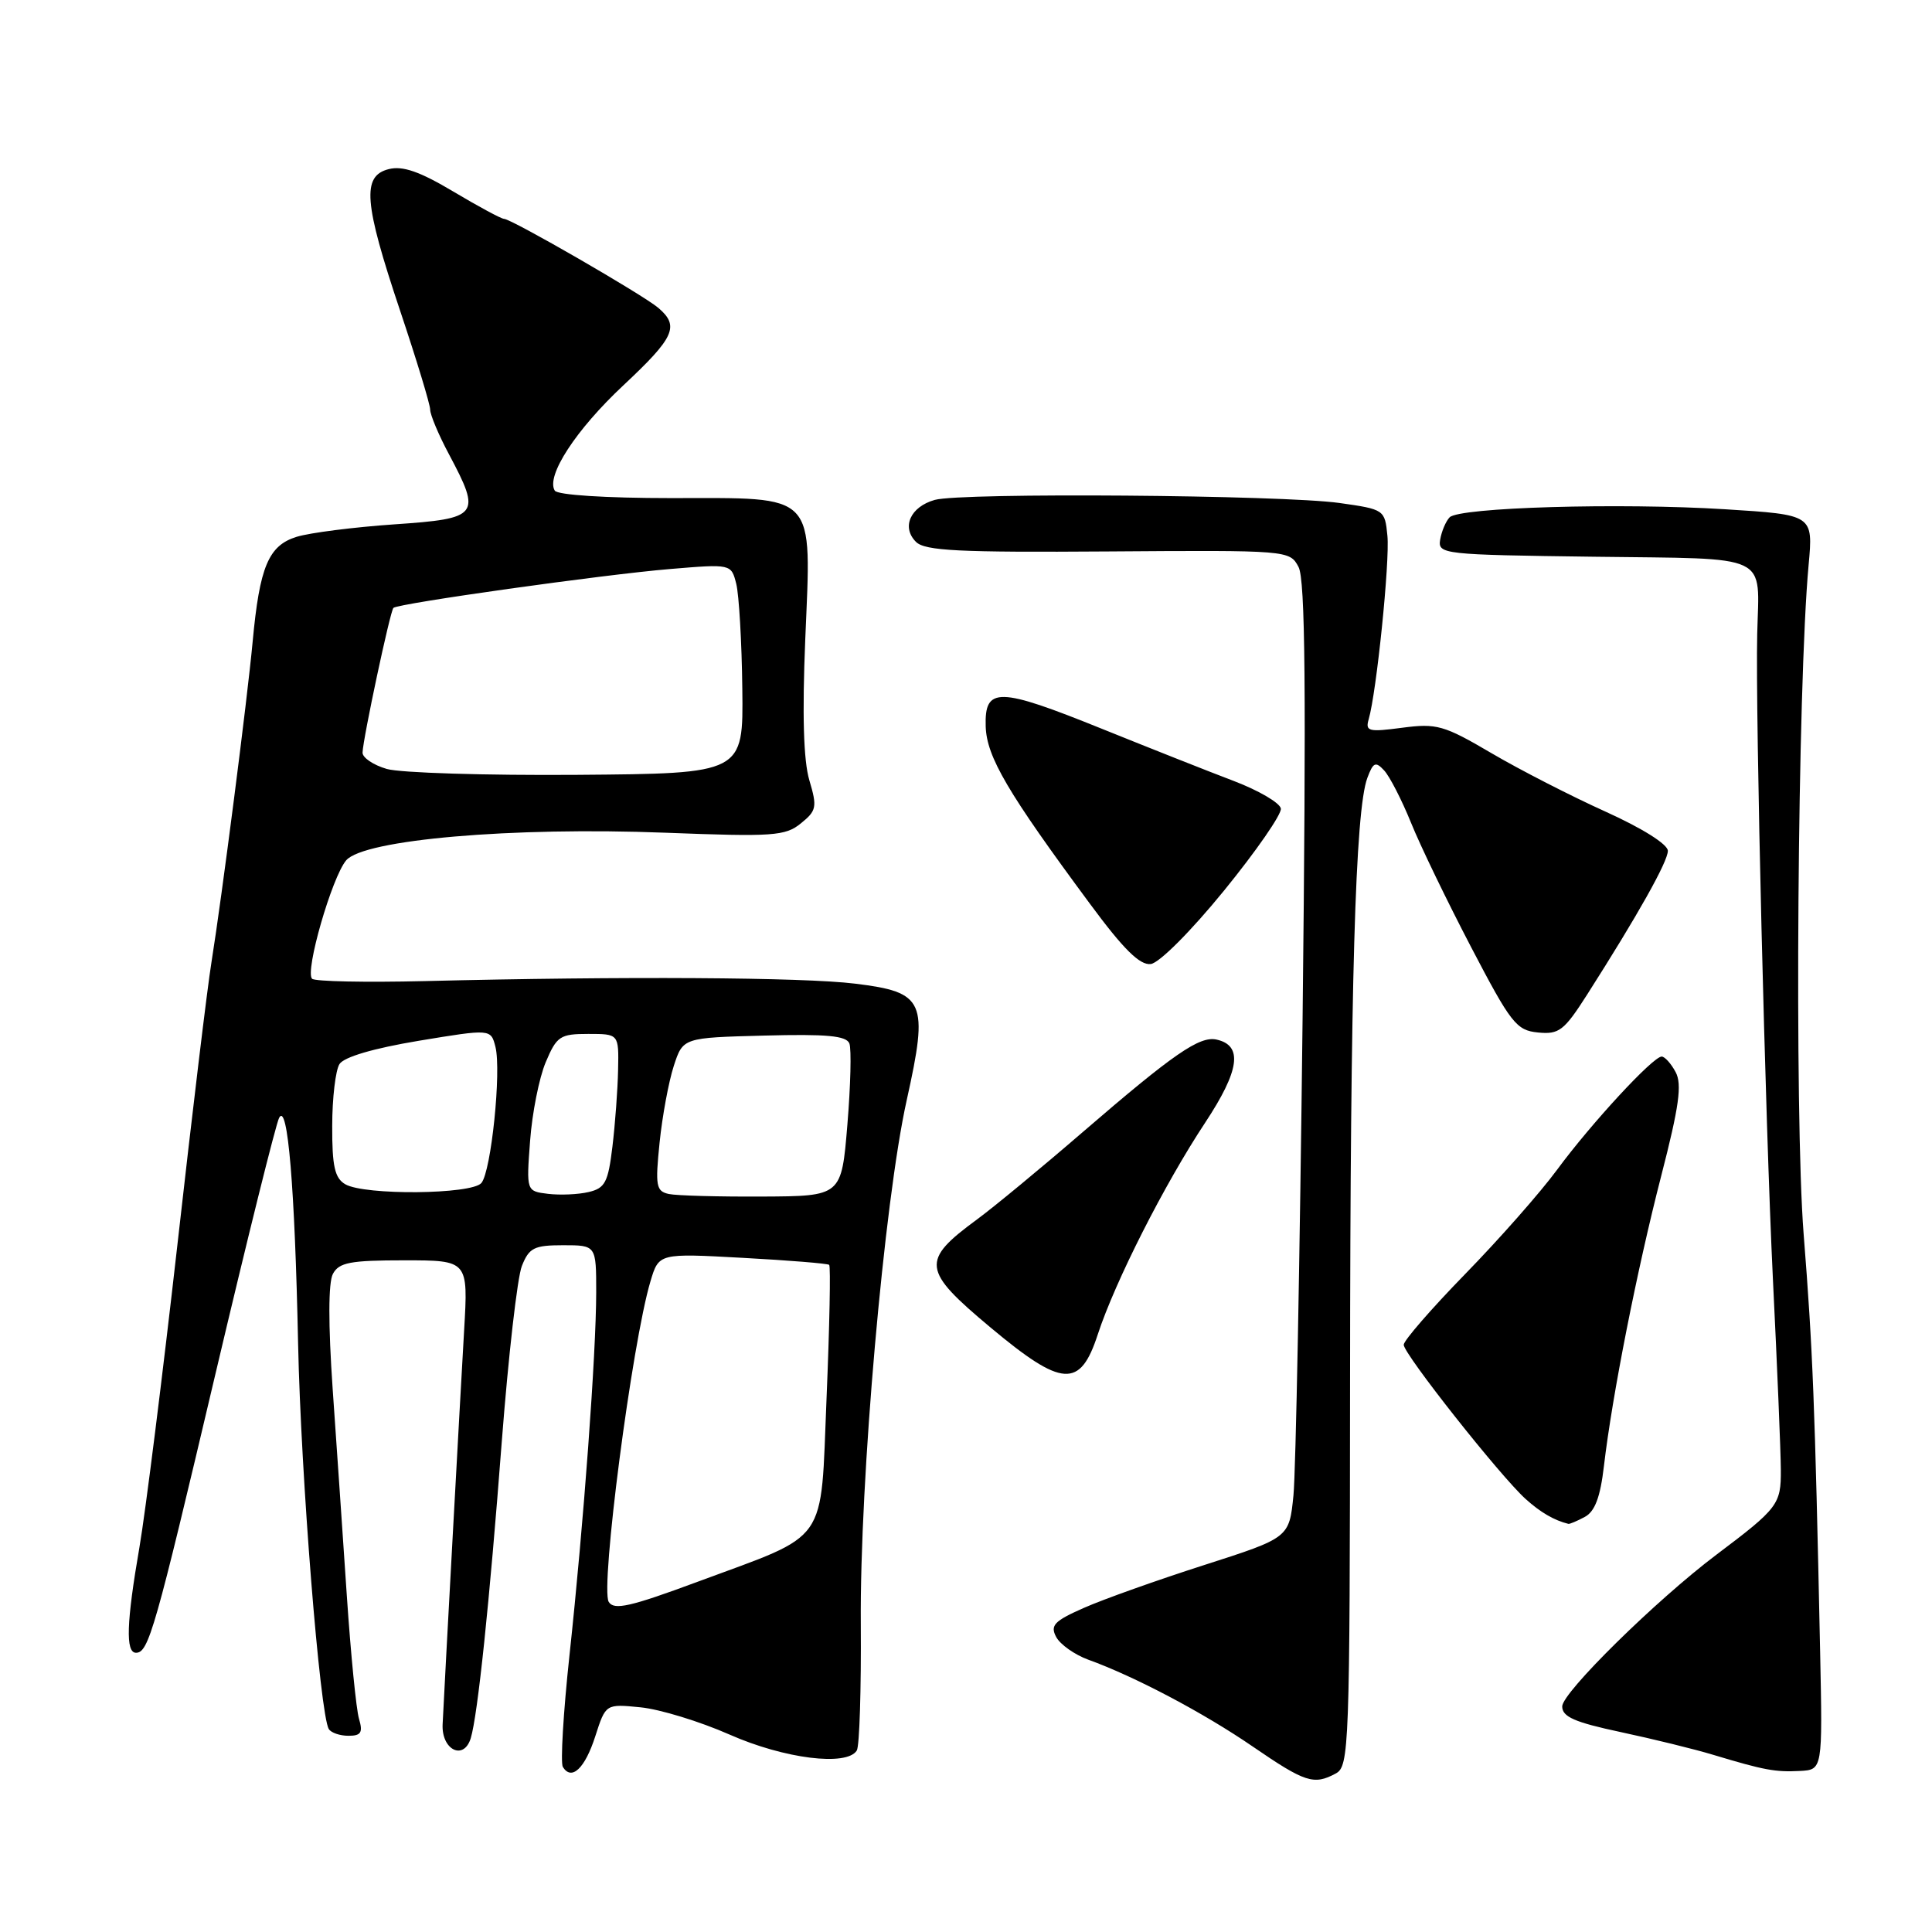 <?xml version="1.0" encoding="UTF-8" standalone="no"?>
<!DOCTYPE svg PUBLIC "-//W3C//DTD SVG 1.1//EN" "http://www.w3.org/Graphics/SVG/1.1/DTD/svg11.dtd" >
<svg xmlns="http://www.w3.org/2000/svg" xmlns:xlink="http://www.w3.org/1999/xlink" version="1.1" viewBox="0 0 256 256">
 <g >
 <path fill="currentColor"
d=" M 176.99 235.00 C 178.77 234.05 178.86 231.71 178.89 182.75 C 178.92 130.29 179.58 107.36 181.18 103.08 C 181.95 101.01 182.27 100.86 183.40 102.08 C 184.13 102.86 185.73 105.97 186.96 109.00 C 188.18 112.03 191.77 119.45 194.93 125.50 C 200.21 135.61 200.93 136.53 203.79 136.81 C 206.58 137.09 207.25 136.57 210.29 131.81 C 217.03 121.24 221.00 114.17 221.00 112.74 C 221.00 111.88 217.62 109.75 212.75 107.55 C 208.21 105.50 201.41 102.02 197.63 99.80 C 191.32 96.09 190.37 95.83 185.80 96.43 C 181.34 97.02 180.89 96.91 181.36 95.30 C 182.40 91.71 184.17 74.41 183.84 71.00 C 183.50 67.54 183.44 67.49 177.50 66.65 C 169.88 65.58 127.37 65.25 123.86 66.24 C 120.63 67.15 119.42 69.85 121.37 71.80 C 122.56 72.99 127.06 73.21 146.85 73.07 C 170.72 72.90 170.89 72.92 172.06 75.12 C 172.96 76.80 173.09 91.33 172.60 134.92 C 172.24 166.59 171.70 195.03 171.39 198.13 C 170.83 203.76 170.83 203.76 159.55 207.38 C 153.34 209.37 146.18 211.92 143.63 213.05 C 139.68 214.79 139.13 215.37 139.95 216.91 C 140.49 217.91 142.40 219.26 144.21 219.92 C 150.38 222.15 159.49 226.96 166.00 231.43 C 172.94 236.19 174.09 236.56 176.99 235.00 Z  M 78.88 230.06 C 80.26 225.77 80.26 225.77 84.88 226.23 C 87.42 226.48 92.73 228.10 96.67 229.84 C 103.94 233.05 112.21 234.08 113.53 231.95 C 113.89 231.37 114.12 223.84 114.06 215.20 C 113.91 196.17 117.15 159.24 120.15 145.75 C 123.06 132.64 122.55 131.47 113.31 130.34 C 106.45 129.49 82.59 129.35 56.26 130.00 C 48.42 130.19 41.72 130.05 41.35 129.69 C 40.38 128.72 43.98 116.23 45.87 114.00 C 48.21 111.25 67.83 109.55 88.18 110.34 C 102.44 110.89 104.06 110.78 106.12 109.10 C 108.20 107.42 108.30 106.94 107.24 103.38 C 106.47 100.77 106.29 94.67 106.70 84.75 C 107.51 65.01 108.45 66.00 88.90 66.00 C 80.24 66.00 73.87 65.59 73.51 65.01 C 72.31 63.08 76.31 56.94 82.61 51.05 C 89.38 44.71 90.06 43.22 87.25 40.81 C 85.25 39.09 67.76 29.00 66.79 29.00 C 66.43 29.00 63.42 27.38 60.08 25.39 C 55.62 22.73 53.36 21.94 51.51 22.41 C 47.93 23.31 48.21 26.83 53.00 41.12 C 55.20 47.68 57.00 53.60 57.00 54.28 C 57.00 54.96 58.12 57.63 59.50 60.21 C 63.81 68.31 63.50 68.71 52.25 69.48 C 46.89 69.85 41.06 70.59 39.31 71.13 C 35.58 72.28 34.40 75.09 33.48 85.00 C 32.77 92.69 29.39 118.96 28.02 127.50 C 27.48 130.80 25.45 147.68 23.50 165.00 C 21.54 182.32 19.28 200.32 18.48 205.00 C 16.75 215.01 16.62 219.00 18.02 219.00 C 19.69 219.00 20.54 216.02 28.56 182.00 C 32.78 164.12 36.57 148.87 36.99 148.11 C 38.12 146.01 39.07 157.33 39.50 178.07 C 39.87 195.55 42.39 227.21 43.57 229.11 C 43.87 229.60 45.04 230.00 46.18 230.00 C 47.84 230.00 48.11 229.57 47.57 227.75 C 47.20 226.51 46.48 219.20 45.96 211.50 C 45.44 203.80 44.60 191.45 44.08 184.05 C 43.49 175.48 43.50 169.94 44.11 168.80 C 44.92 167.28 46.41 167.00 53.56 167.00 C 62.04 167.00 62.04 167.00 61.50 176.25 C 60.98 185.21 58.94 222.46 58.65 228.47 C 58.48 231.88 61.46 233.34 62.38 230.31 C 63.30 227.26 64.85 212.50 66.49 191.00 C 67.36 179.72 68.55 169.26 69.15 167.75 C 70.11 165.33 70.78 165.00 74.62 165.00 C 79.00 165.00 79.00 165.00 79.00 171.25 C 78.99 179.39 77.34 201.90 75.46 219.32 C 74.64 226.93 74.25 233.59 74.58 234.13 C 75.74 236.00 77.51 234.33 78.88 230.06 Z  M 241.18 219.00 C 240.48 185.75 240.21 178.96 238.99 163.50 C 237.76 147.81 238.18 90.84 239.65 74.86 C 240.26 68.21 240.26 68.21 228.59 67.48 C 214.62 66.61 193.35 67.23 192.08 68.55 C 191.58 69.07 191.02 70.40 190.83 71.50 C 190.51 73.44 191.13 73.51 211.24 73.77 C 234.93 74.08 233.09 73.20 232.84 84.00 C 232.59 94.66 233.91 148.75 234.92 169.50 C 235.49 181.05 235.96 192.41 235.97 194.75 C 236.00 199.33 235.62 199.84 227.44 206.00 C 219.45 212.02 207.00 224.27 207.00 226.11 C 207.00 227.49 208.65 228.21 214.75 229.51 C 219.01 230.42 224.53 231.77 227.00 232.52 C 233.77 234.56 235.23 234.83 238.50 234.66 C 241.50 234.50 241.50 234.50 241.18 219.00 Z  M 209.99 201.00 C 211.33 200.29 212.05 198.38 212.53 194.25 C 213.63 184.88 216.90 168.31 220.12 155.81 C 222.49 146.62 222.90 143.67 222.03 142.06 C 221.43 140.93 220.59 140.00 220.18 140.00 C 219.03 140.00 210.86 148.84 206.32 155.00 C 204.09 158.03 198.60 164.25 194.13 168.83 C 189.66 173.42 186.00 177.63 186.00 178.19 C 186.00 179.41 198.77 195.57 202.15 198.62 C 204.11 200.39 205.92 201.45 207.82 201.92 C 207.99 201.96 208.97 201.55 209.99 201.00 Z  M 145.46 176.82 C 147.76 169.80 154.28 156.94 159.69 148.76 C 164.27 141.82 164.72 138.53 161.20 137.75 C 158.95 137.25 155.50 139.63 143.50 149.98 C 138.00 154.73 131.70 159.93 129.50 161.55 C 121.99 167.07 122.14 168.28 131.25 175.90 C 140.76 183.85 143.12 184.00 145.46 176.82 Z  M 162.20 118.00 C 166.45 112.78 169.84 107.89 169.72 107.14 C 169.60 106.39 166.80 104.75 163.50 103.49 C 160.20 102.24 152.33 99.12 146.01 96.57 C 132.27 91.02 130.45 90.98 130.61 96.26 C 130.74 100.29 133.50 105.00 144.41 119.74 C 148.86 125.77 151.03 127.92 152.48 127.74 C 153.61 127.60 157.80 123.40 162.20 118.00 Z  M 80.66 212.26 C 79.52 210.41 83.74 177.99 86.19 169.78 C 87.30 166.06 87.30 166.06 98.40 166.67 C 104.50 167.00 109.67 167.42 109.87 167.60 C 110.08 167.77 109.92 175.75 109.52 185.33 C 108.70 204.93 110.00 203.08 92.50 209.57 C 83.47 212.92 81.36 213.39 80.66 212.26 Z  M 72.62 158.19 C 69.74 157.84 69.74 157.84 70.24 151.17 C 70.51 147.50 71.44 142.81 72.31 140.75 C 73.77 137.29 74.22 137.00 77.95 137.00 C 82.00 137.00 82.00 137.00 81.90 141.75 C 81.85 144.36 81.51 148.94 81.15 151.93 C 80.58 156.66 80.18 157.44 78.00 157.95 C 76.62 158.28 74.20 158.38 72.62 158.19 Z  M 88.62 158.21 C 86.94 157.84 86.81 157.15 87.40 151.39 C 87.76 147.87 88.61 143.30 89.28 141.24 C 90.50 137.50 90.50 137.50 101.27 137.22 C 109.54 137.00 112.16 137.24 112.55 138.27 C 112.83 139.01 112.71 143.86 112.28 149.05 C 111.50 158.50 111.50 158.50 101.00 158.55 C 95.22 158.58 89.65 158.43 88.62 158.21 Z  M 45.75 156.92 C 44.36 156.11 44.00 154.54 44.02 149.20 C 44.02 145.52 44.46 141.82 44.98 141.00 C 45.57 140.06 49.48 138.91 55.48 137.91 C 65.04 136.33 65.04 136.33 65.65 138.72 C 66.45 141.94 65.09 155.18 63.79 156.75 C 62.52 158.28 48.32 158.41 45.75 156.92 Z  M 51.25 101.89 C 49.46 101.37 48.02 100.39 48.04 99.72 C 48.10 97.86 51.70 80.96 52.13 80.55 C 52.73 79.96 79.90 76.14 88.76 75.40 C 96.89 74.72 96.89 74.72 97.56 77.37 C 97.92 78.83 98.29 85.08 98.36 91.26 C 98.50 102.50 98.50 102.50 76.50 102.67 C 64.40 102.76 53.04 102.41 51.25 101.89 Z "/>
</g>
</svg>
